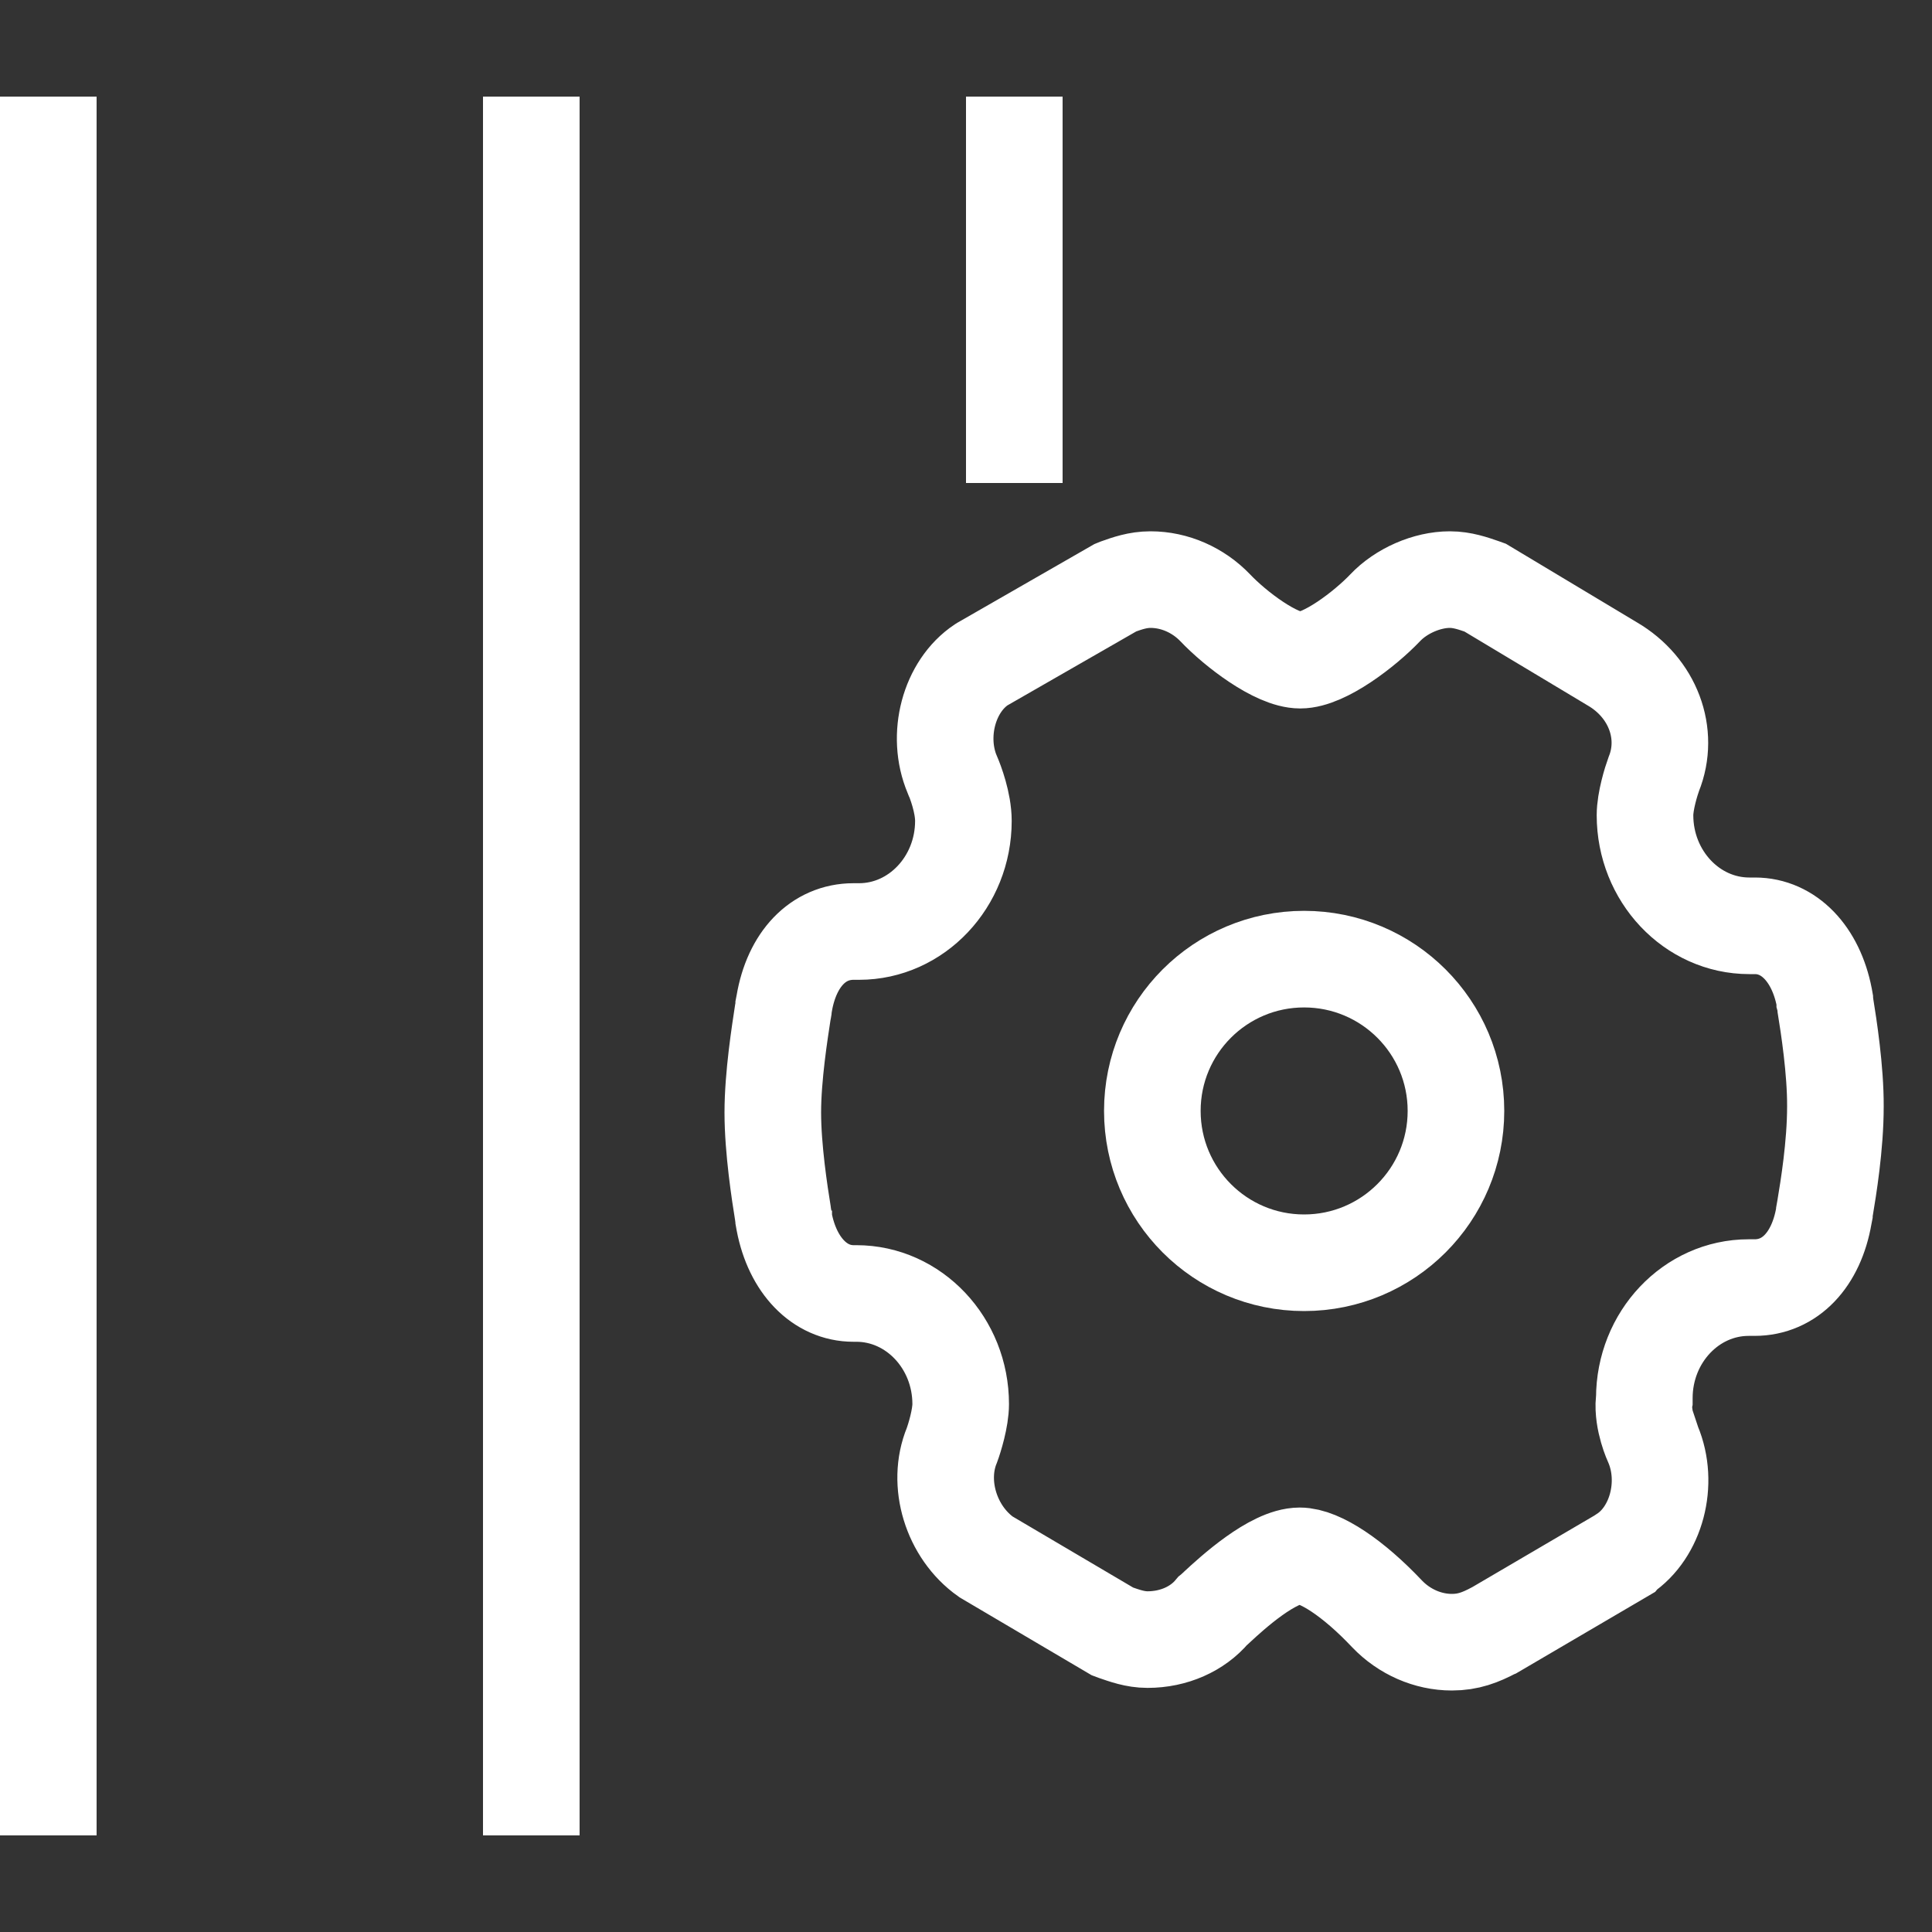 <svg width="20" height="20" viewBox="0 0 20 20" fill="none" xmlns="http://www.w3.org/2000/svg">
<rect x="0" y="0" width="20" height="20" fill="#333333" stroke="none"/>
<path d="M13.5 13.072C12.632 13.072 11.929 12.368 11.929 11.5C11.929 10.632 12.632 9.929 13.5 9.929C14.368 9.929 15.072 10.632 15.072 11.5C15.072 12.368 14.368 13.072 13.5 13.072V13.072Z" stroke="white"/>
<path d="M18.898 10.418C18.896 10.395 18.893 10.376 18.89 10.364V10.353L18.885 10.325C18.797 9.874 18.517 9.584 18.167 9.584H18.109C17.513 9.584 17.029 9.069 17.029 8.439C17.029 8.293 17.093 8.086 17.12 8.013C17.289 7.594 17.109 7.117 16.691 6.873L15.374 6.083L15.349 6.074C15.251 6.04 15.137 6 15.009 6C14.771 6 14.504 6.117 14.338 6.293C14.131 6.51 13.71 6.834 13.46 6.834C13.21 6.834 12.788 6.511 12.581 6.293C12.404 6.108 12.16 6 11.91 6C11.778 6 11.668 6.039 11.57 6.074L11.548 6.083L10.167 6.876L10.159 6.881C9.824 7.104 9.687 7.614 9.858 8.019L9.86 8.024L9.863 8.029C9.89 8.093 9.973 8.309 9.973 8.498C9.973 9.13 9.487 9.643 8.893 9.643H8.836C8.47 9.643 8.196 9.929 8.118 10.389L8.113 10.415V10.424C8.113 10.437 8.108 10.455 8.104 10.478C8.074 10.675 8 11.138 8 11.517C8 11.896 8.072 12.359 8.104 12.556C8.107 12.579 8.109 12.598 8.113 12.61V12.621L8.118 12.649C8.205 13.1 8.486 13.39 8.836 13.39H8.865C9.461 13.39 9.945 13.905 9.945 14.535C9.945 14.681 9.881 14.888 9.854 14.961C9.691 15.355 9.846 15.861 10.206 16.116L10.216 16.122L11.517 16.889L11.541 16.898C11.64 16.932 11.751 16.973 11.879 16.973C12.151 16.973 12.397 16.862 12.55 16.68C12.565 16.668 12.58 16.652 12.597 16.637C12.754 16.491 13.176 16.106 13.455 16.106C13.662 16.106 14.009 16.336 14.359 16.707C14.536 16.892 14.78 17 15.03 17C15.2 17 15.325 16.951 15.467 16.876L15.472 16.874L16.806 16.092L16.811 16.086C17.146 15.864 17.282 15.354 17.111 14.949L17.109 14.944L17.107 14.938C17.104 14.937 17 14.707 17.019 14.5L17.022 14.487V14.474C17.022 13.841 17.508 13.329 18.102 13.329H18.163C18.529 13.329 18.802 13.042 18.881 12.583L18.886 12.557V12.548C18.888 12.537 18.891 12.522 18.894 12.501C18.926 12.309 19 11.863 19 11.454C19.002 11.077 18.93 10.615 18.898 10.418V10.418Z" stroke="white"/>
<line x1="0.5" y1="1" x2="0.5" y2="19" stroke="white"/>
<line x1="5.5" y1="1" x2="5.5" y2="19" stroke="white"/>
<line x1="10.5" y1="1" x2="10.5" y2="5" stroke="white"/>
</svg>
